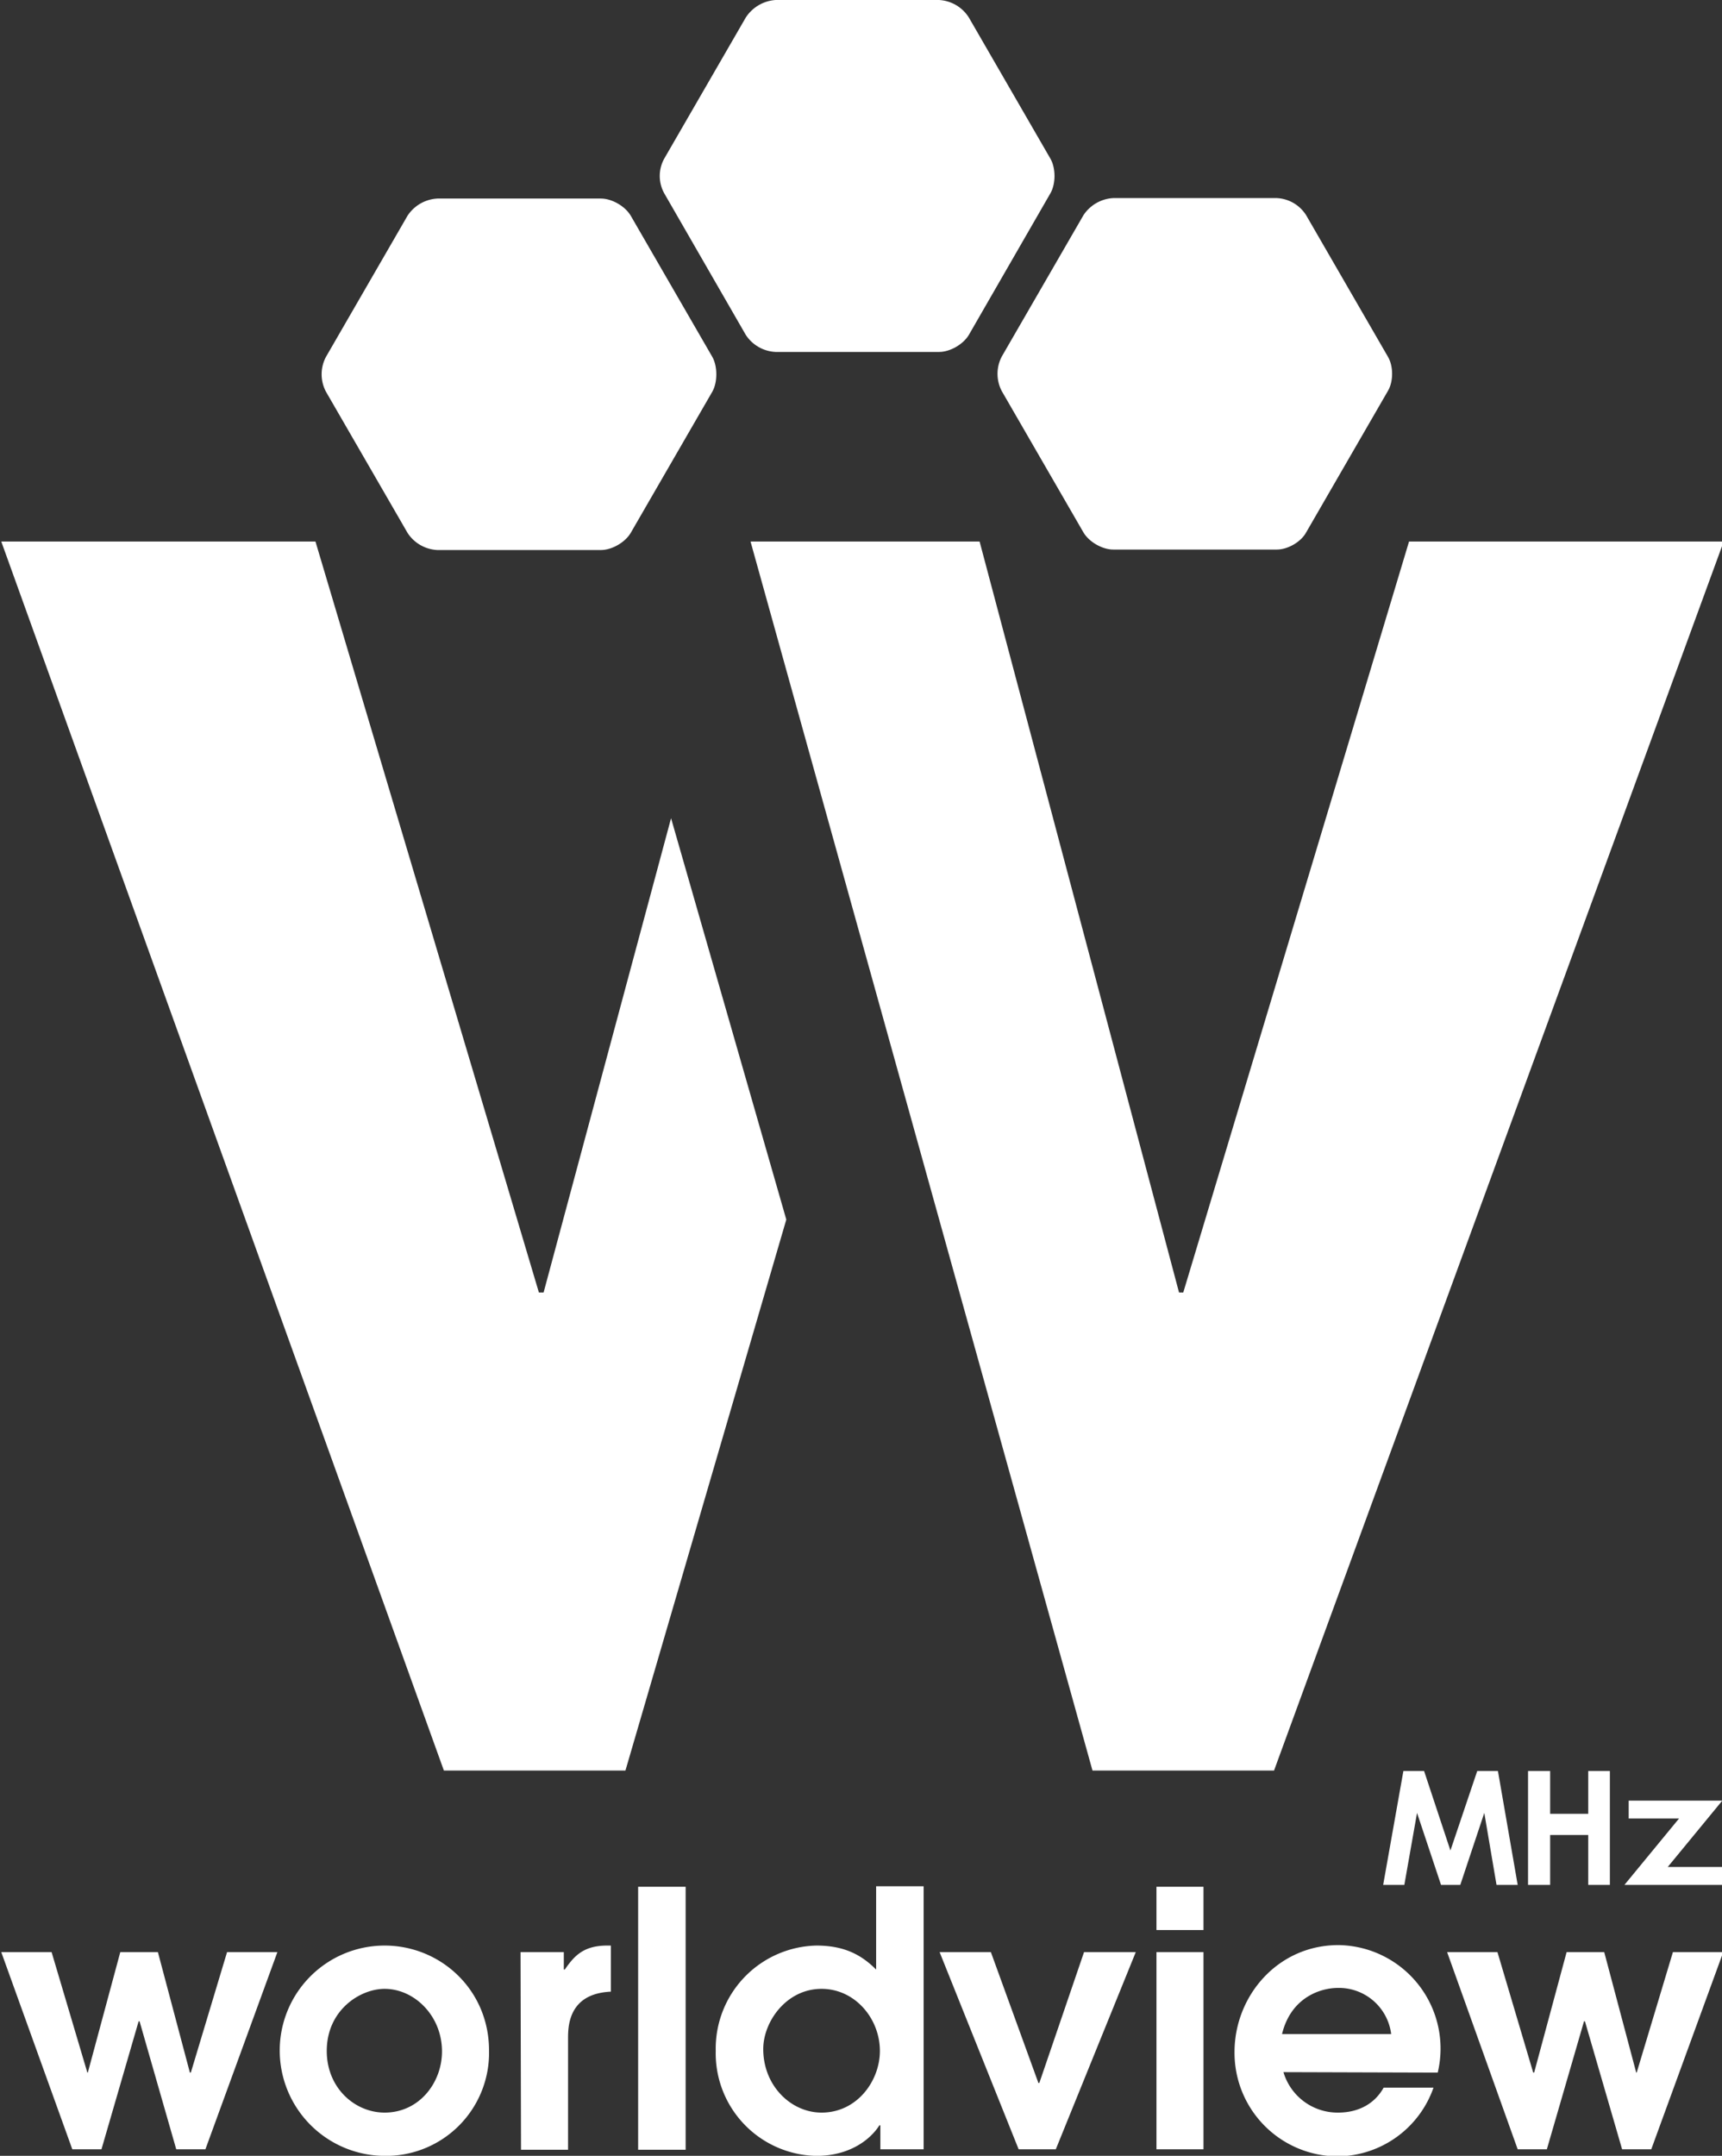<svg width="639.23" height="800" version="1.1" viewBox="0 0 639.23 800" xmlns="http://www.w3.org/2000/svg">
 <rect x="0" y="0" width="639.23" height="800" fill="#333333" stroke="none"/>
 <g transform="matrix(1.746 0 0 1.746 -2061.9 0)" fill="#fff">
  <path d="m1267.6 113.3c1.404 2.138 3.745 3.476 6.3 3.6h34.8c2.3 0 5.1-1.6 6.3-3.6l17.4-30.1c1.1-2 1.1-5.3 0-7.3l-17.4-30.1c-1.2-2-4-3.6-6.3-3.6h-34.8c-2.55 0.14-4.885 1.474-6.3 3.6l-17.4 30.1c-1.192 2.287-1.192 5.013 0 7.3zm71.9-42.1c1.404 2.138 3.745 3.476 6.3 3.6h34.8c2.3 0 5.1-1.6 6.3-3.6l17.4-30.2c1.1-2 1.1-5.2 0-7.2l-17.4-30.1c-1.381-2.176-3.727-3.554-6.3-3.7h-34.8c-2.564 0.178-4.896 1.548-6.3 3.7l-17.4 30.1c-1.209 2.248-1.209 4.952 0 7.2zm54.4 11.9 17.4 30.1c1.2 2 4 3.6 6.3 3.6h34.8c2.3 0 5.1-1.6 6.2-3.6l17.4-30.1c1.2-2 1.2-5.3 0-7.3l-17.4-30.1c-1.36-2.135-3.672-3.477-6.2-3.6h-34.8c-2.55 0.14-4.885 1.474-6.3 3.6l-17.4 30.1c-1.192 2.287-1.192 5.013 0 7.3zm-97.4 191.6h-1l-47.5-159.6h-66.8l94.1 261.2h38.6l34.2-117.1-24.5-85.3z"/>
  <path d="m1480.5 115.1-48 159.6h-0.9l-42.4-159.6h-48.7l72.7 261.2h38.6l95.6-261.2z"/>
  <path d="m1505.8 376.4h4.7v9.1h8.1v-9.1h4.6v24.2h-4.6v-10.6h-8.1v10.6h-4.7zm-26.5 0h4.4l5.6 16.9 5.7-16.9h4.4l4.2 24.2h-4.5l-2.6-15.3-5.1 15.3h-4.1l-5.1-15.3-2.7 15.3h-4.5zm47.9 6.3h19.9l-11.6 14.1h11.7v3.8h-20.9l11.6-14.1h-10.7z" fill="#fff"/>
  <path d="m1181.2 414.9h10.7l7.6 25.6h0.1l6.9-25.6h8l6.8 25.6h0.2l7.7-25.6h10.7l-15.3 41.9h-6.2l-7.8-27.2h-0.2l-7.9 27.2h-6.2zm59.2 21a22.3 22.3 0 0 1 22.3-22.4c11.9 0 22.2 9.4 22.2 22.3a21.9 21.9 0 0 1-22.2 22.4 22.4 22.4 0 0 1-22.3-22.3zm34.5 0.1c0-7.6-5.9-13.3-12.2-13.3-5.2 0-12.3 4.5-12.3 13.2 0 7.9 6 13.1 12.3 13.1 7.4 0 12.2-6.4 12.2-13zm16.7-21.1h9.2v3.7h0.2c1.9-2.7 3.8-5.1 9-5.1h0.8v9.8c-9.1 0.4-9.1 7.5-9.1 10v23.6h-10zm25-13.9h10.1v55.9h-10.1zm60.7 55.8h-9.2v-5.1h-0.2c-1.9 3-6.3 6.5-13.4 6.5a21.8 21.8 0 0 1-21.4-22.3 21.9 21.9 0 0 1 21.4-22.4c6.1 0 9.7 2.1 12.7 5.1v-17.7h10.1zm-21.7-7.8c7.6 0 12.4-6.8 12.4-13.1 0-6.9-5.3-13.2-12.4-13.2-7.5 0-12.4 7-12.4 12.8 0 7.8 5.9 13.5 12.4 13.5zm25.1-34.1h10.9l10.1 27.8h0.2l9.5-27.8h11l-17 41.9h-7.9zm46.1-13.9h10v9.2h-10zm0 13.9h10v41.9h-10zm27 25.5a12 12 0 0 0 11.6 8.6c4.4 0 7.8-1.9 9.7-5.3h10.6a21.8 21.8 0 0 1-20.2 14.6 22 22 0 0 1-22.1-22.2c0-11.8 9.1-22.7 22.1-22.7a22 22 0 0 1 21.1 27.1zm22.9-8.1a11.2 11.2 0 0 0-11.3-9.8c-3.7 0-10 2-11.9 9.8zm11.9-17.4h10.7l7.6 25.6h0.2l6.9-25.6h8l6.8 25.6h0.1l7.7-25.6h10.7l-15.3 41.9h-6.2l-7.9-27.2h-0.2l-7.9 27.2h-6.2z" fill="#fff"/>
 </g>
</svg>
